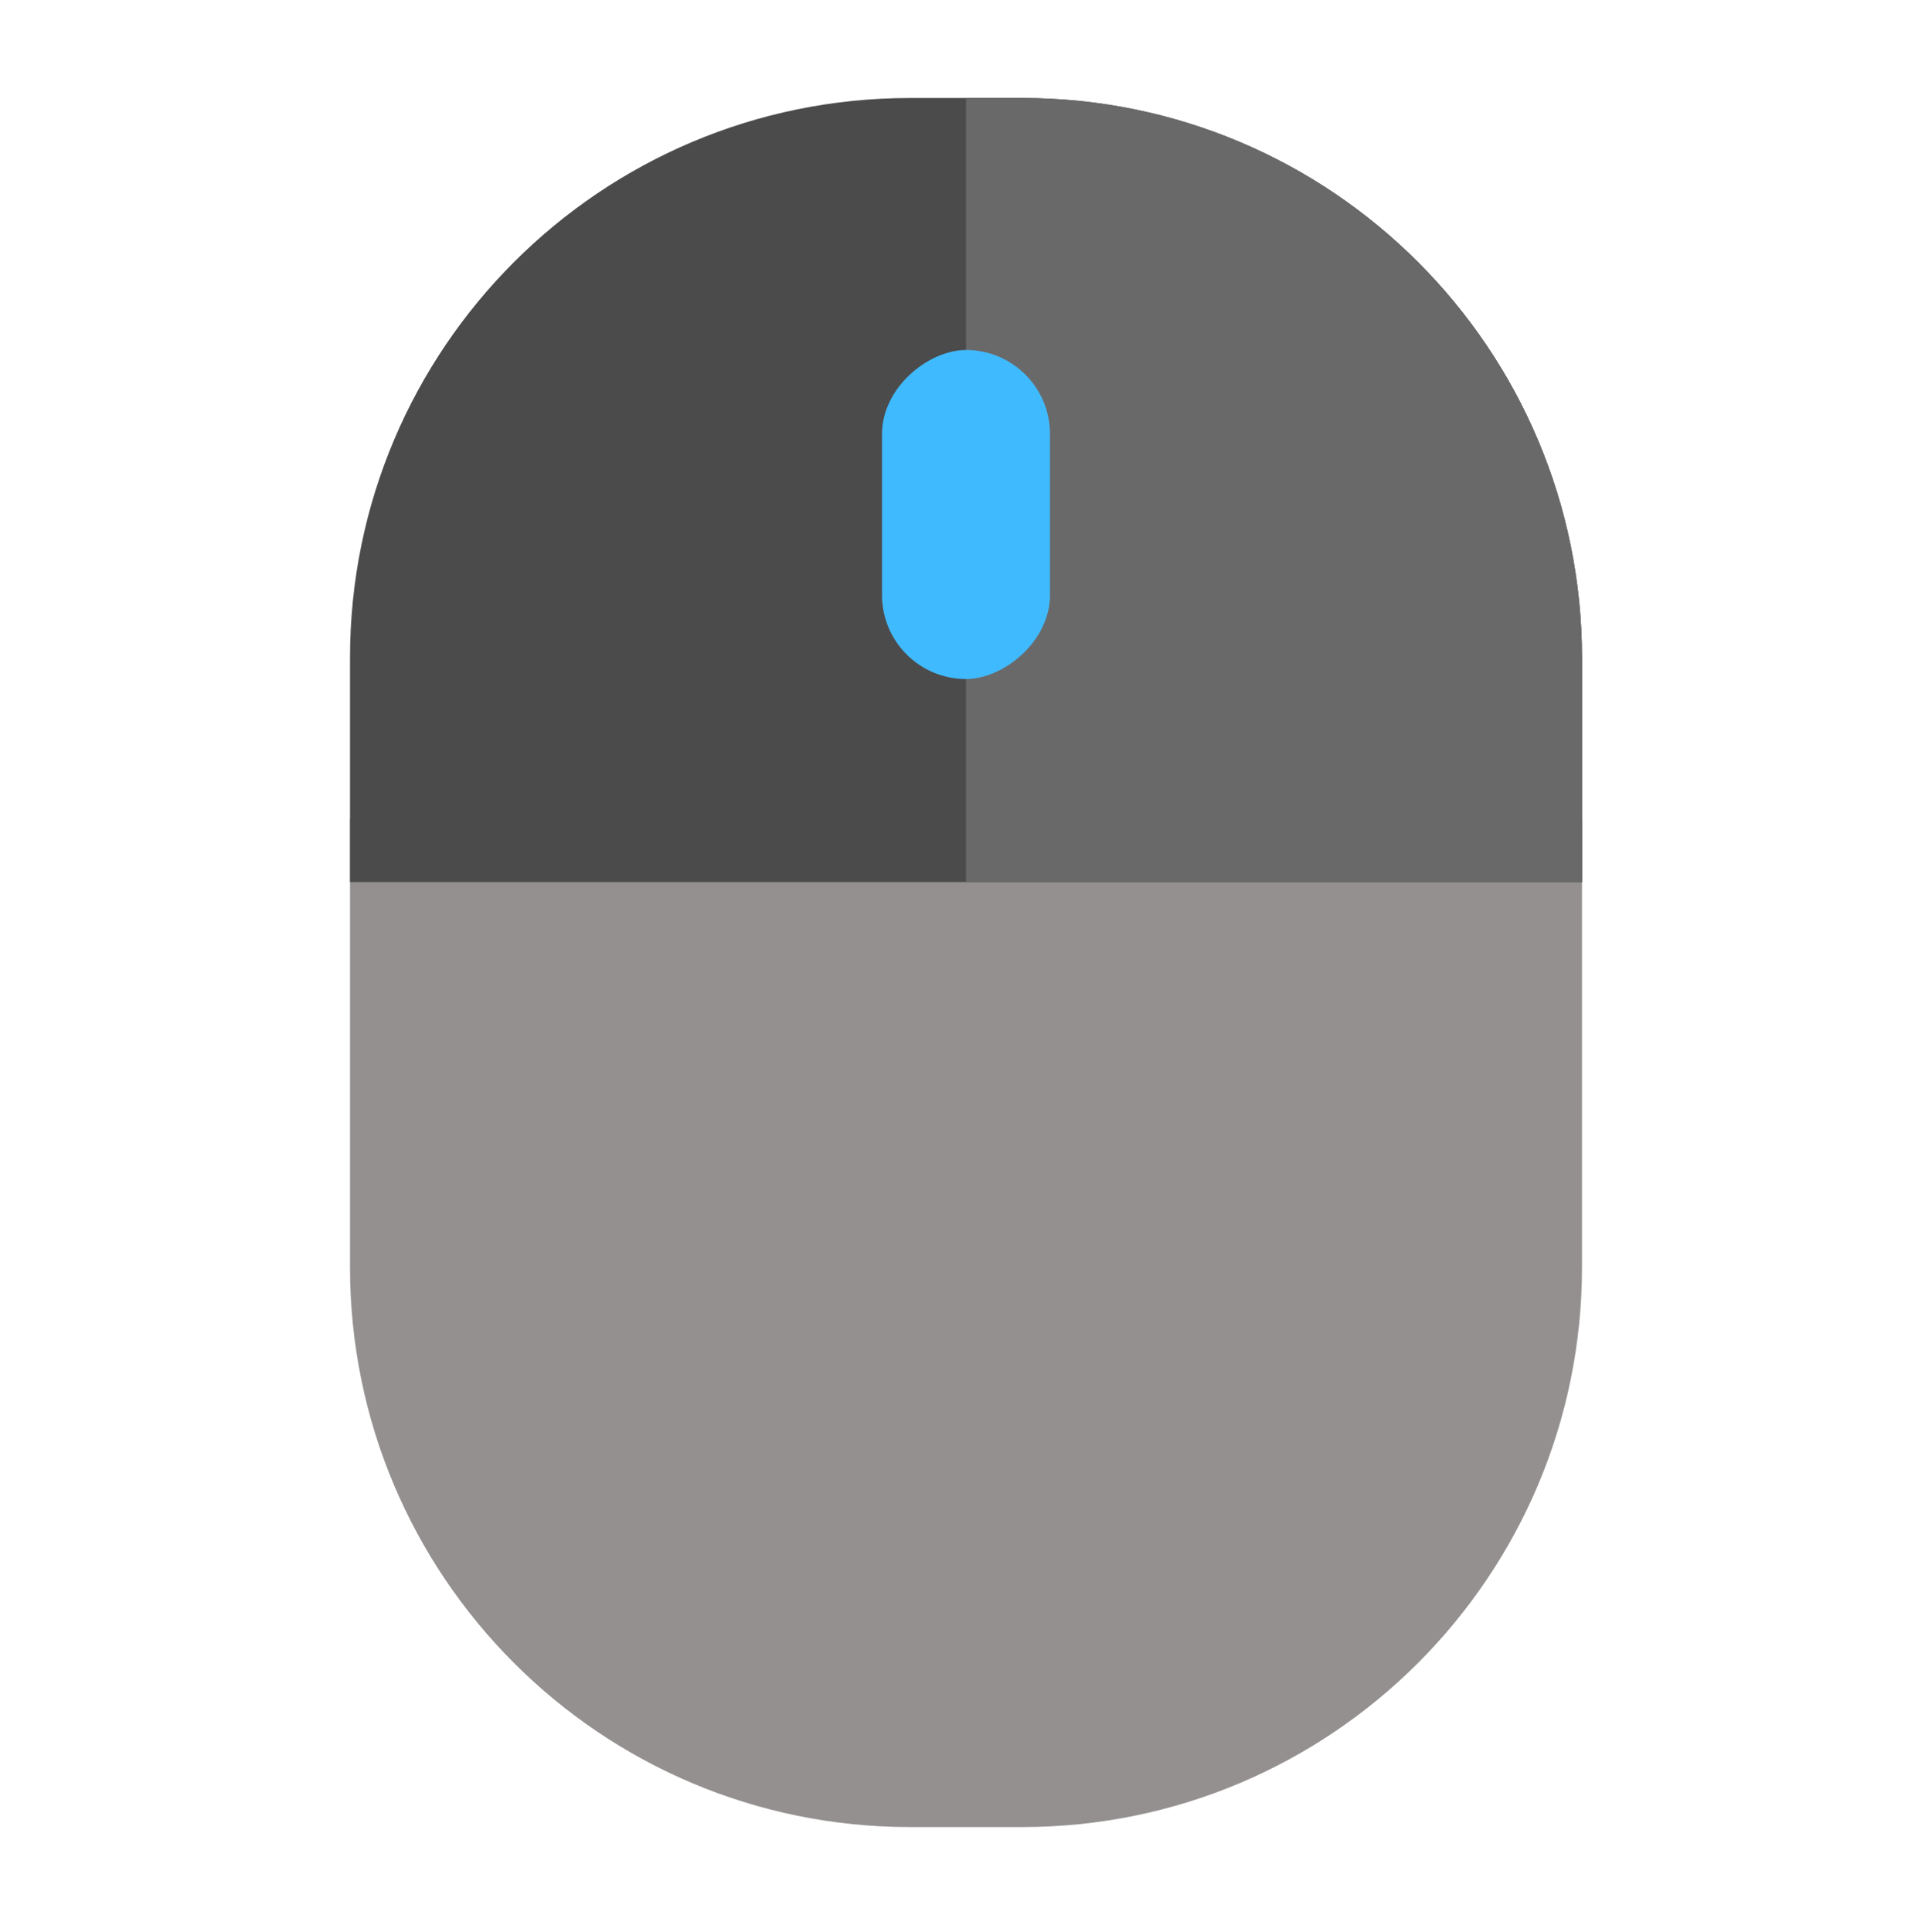 <svg width="275" height="276" viewBox="0 0 275 276" fill="none" xmlns="http://www.w3.org/2000/svg">
<path d="M50 117H226V181C226 225.183 190.183 261 146 261H130C85.817 261 50 225.183 50 181V117Z" fill="#949090"/>
<path d="M50 94C50 49.817 85.817 14 130 14H146C190.183 14 226 49.817 226 94V126H50V94Z" fill="#4B4B4B"/>
<path d="M138 14H146C190.183 14 226 49.817 226 94V126H138V14Z" fill="#696969"/>
<rect x="150" y="50" width="47" height="24" rx="12" transform="rotate(90 150 50)" fill="#40BAFF"/>
</svg>
